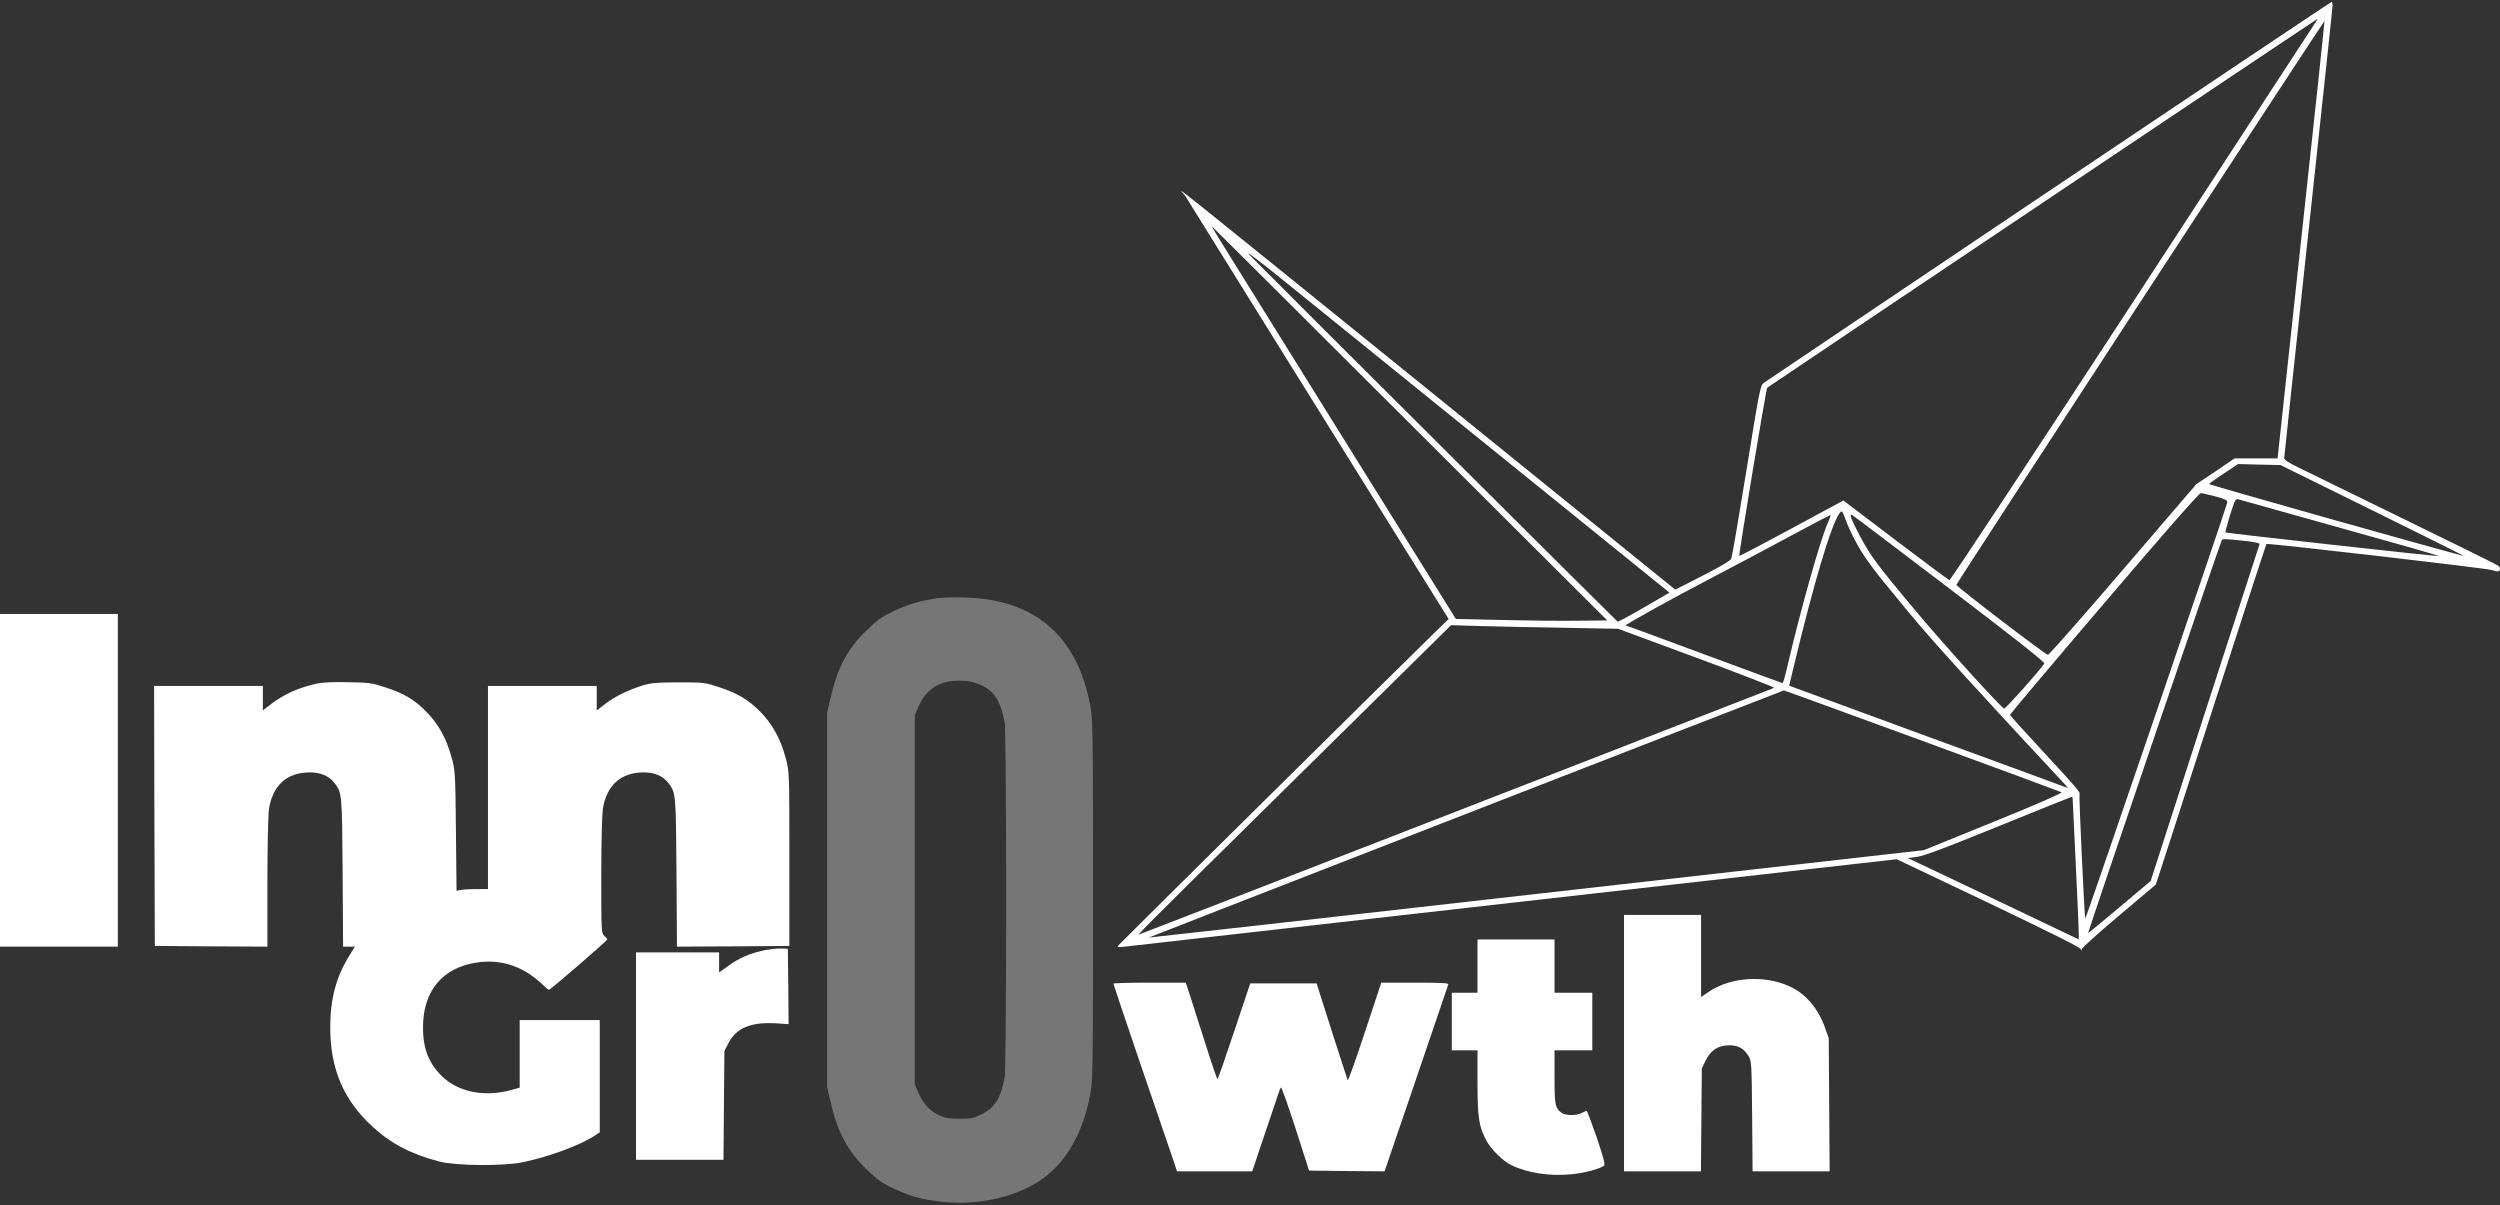 <svg width="533" height="257" viewBox="0 0 533 257" fill="none" xmlns="http://www.w3.org/2000/svg">
    <rect x="0" y="0" width="533" height="257" fill="#333333" stroke="none"/>
    <path
        d="M436.782 40.776C403.736 62.976 376.391 81.368 375.972 81.675C375.295 82.197 375.038 83.61 372.332 100.344C370.722 110.293 369.272 118.737 369.111 119.105C368.95 119.535 366.792 120.794 363.024 122.728L357.162 125.707L316.837 93.067C242.016 32.547 251.808 40.377 252.742 41.851C253.096 42.434 262.855 58.124 274.418 76.701C285.981 95.278 298.478 115.298 302.15 121.224L308.849 131.97L305.854 134.887C300.282 140.292 238.828 201.057 238.441 201.548C238.119 201.948 238.216 201.978 239.246 201.886C239.89 201.794 277.317 197.557 322.409 192.46L404.38 183.187L423.93 192.49C437.104 198.785 443.513 201.978 443.61 202.347C443.739 202.807 443.771 202.807 443.803 202.408C443.803 202.132 447.378 198.908 451.726 195.254L459.618 188.591L460.745 185.152C461.357 183.248 466.639 166.944 472.469 148.92C478.299 130.865 483.13 116.065 483.194 115.973C483.452 115.758 529.639 121.07 531.185 121.531C532.602 121.93 532.796 121.93 532.957 121.469C533.085 121.193 532.924 120.824 532.57 120.579C532.248 120.333 523.262 115.912 512.633 110.722C501.972 105.503 491.858 100.59 490.151 99.73C487.897 98.655 486.995 98.041 486.995 97.642C486.995 97.335 489.314 75.688 492.148 49.558C494.983 23.397 497.302 1.658 497.302 1.197C497.302 0.767 497.205 0.399 497.076 0.429C496.915 0.429 469.796 18.607 436.782 40.776ZM493.533 4.974C493.211 5.465 475.625 32.424 454.464 64.849C433.303 97.274 415.814 123.741 415.621 123.68C415.395 123.619 410.242 119.78 404.122 115.144L393.01 106.7L381.995 112.657C375.907 115.942 370.883 118.583 370.818 118.522C370.657 118.337 376.519 82.873 376.777 82.658C377.292 82.228 493.855 4.083 493.984 4.083C494.081 4.083 493.888 4.482 493.533 4.974ZM490.602 51.154L485.578 97.734H480.972H476.398L472.34 100.498L468.25 103.23L452.628 121.439C444.061 131.448 436.846 139.616 436.621 139.616C436.041 139.555 417.102 125.062 417.102 124.693C417.102 124.356 495.466 4.36 495.595 4.482C495.627 4.544 493.404 25.546 490.602 51.154ZM300.797 90.518L342.668 132.278L336.323 132.339C332.844 132.4 325.565 132.308 320.187 132.185L310.395 131.97L284.66 90.672C257.122 46.456 258.056 47.992 258.571 48.452C258.765 48.606 277.768 67.551 300.797 90.518ZM318.802 96.322L355.938 126.351L350.527 129.483C347.564 131.234 344.987 132.585 344.858 132.523C344.601 132.37 270.102 58.155 266.366 54.317C265.335 53.242 268.105 55.33 273.13 59.383C277.832 63.191 298.381 79.802 318.802 96.322ZM505.998 108.911C516.885 114.284 525.581 118.614 525.323 118.552C516.917 116.342 470.923 103.353 470.955 103.2C471.019 103.077 472.437 102.064 474.111 100.958L477.171 98.932L481.681 99.055L486.19 99.147L505.998 108.911ZM472.34 105.84C474.466 106.424 474.917 106.639 474.852 107.13C474.788 107.867 444.705 195.991 444.576 195.868C444.415 195.714 443.191 169.523 443.352 169.277C443.578 168.94 442.483 167.681 435.461 160.096C431.661 156.013 428.536 152.543 428.536 152.389C428.536 152.267 437.555 141.55 448.602 128.624C461.357 113.67 468.861 105.103 469.216 105.134C469.506 105.134 470.923 105.472 472.34 105.84ZM498.815 112.503C510.539 115.758 520.073 118.491 520.009 118.552C519.88 118.706 474.691 113.67 474.466 113.517C474.337 113.394 475.786 108.542 476.398 107.007C476.559 106.608 476.881 106.332 477.107 106.424C477.3 106.485 487.092 109.218 498.815 112.503ZM396.875 117.631C397.97 119.351 400.128 122.298 401.642 124.11C403.156 125.952 405.668 129.023 407.246 130.926C411.852 136.515 423.029 148.797 440.26 167.251C440.711 167.742 440.969 168.08 440.776 167.988C440.615 167.896 427.184 162.952 410.95 157.026L381.447 146.187L382.381 142.318C386.697 124.263 390.401 111.889 392.173 109.433C392.72 108.727 392.72 108.727 393.783 111.582C394.395 113.148 395.78 115.881 396.875 117.631ZM389.725 111.398C388.114 114.96 383.927 129.852 381.157 141.704C380.674 143.884 380.159 145.634 380.062 145.634C379.933 145.634 372.429 142.871 363.314 139.493C354.231 136.116 346.726 133.352 346.598 133.352C346.114 133.352 357.42 127.088 364.602 123.373C368.95 121.101 376.455 117.14 381.318 114.499C386.182 111.859 390.208 109.771 390.272 109.832C390.337 109.893 390.079 110.6 389.725 111.398ZM415.588 125.461C429.438 135.993 436.041 141.213 435.848 141.458C434.946 142.902 427.57 151.161 427.28 151.069C426.604 150.854 414.751 137.774 408.503 130.343C400.289 120.548 398.808 118.552 396.489 114.192C394.685 110.753 394.202 109.525 394.814 109.771C394.975 109.801 404.315 116.894 415.588 125.461ZM478.363 115.298C480.521 115.512 481.809 115.789 481.745 116.004C481.681 116.157 476.431 132.4 470.053 152.052L458.523 187.823L451.888 193.412C448.248 196.482 445.22 198.969 445.188 198.908C445.092 198.816 473.371 115.666 473.693 115.144C473.886 114.868 474.273 114.868 478.363 115.298ZM333.618 133.843L344.987 134.058L361.768 140.261C370.979 143.669 378.387 146.555 378.259 146.648C378.001 146.77 245.463 198.294 243.208 199.092C242.274 199.461 239.729 201.978 278.605 163.628L309.364 133.291L315.806 133.475C319.349 133.567 327.369 133.751 333.618 133.843ZM409.759 157.916C425.895 163.842 439.294 168.786 439.519 168.909C439.777 169.062 434.141 171.519 425.058 175.203L410.177 181.252L327.562 190.587C282.148 195.745 244.947 199.921 244.915 199.89C244.851 199.86 379.644 147.415 380.32 147.2C380.384 147.17 393.622 152.021 409.759 157.916ZM441.903 170.413C441.903 170.72 442.193 176.892 442.547 184.169C442.901 191.416 443.191 198.017 443.191 198.816V200.29L424.993 191.6L406.763 182.941L408.76 182.665C410.21 182.481 414.687 180.792 426.088 176.155C434.527 172.716 441.516 169.922 441.677 169.891C441.806 169.891 441.903 170.137 441.903 170.413Z"
        fill="white" />
    <path
        d="M200.015 127.518C196.537 127.979 193.895 128.746 190.675 130.22C188.098 131.418 187.164 132.063 184.877 134.273C180.754 138.204 178.596 142.226 177.083 148.736L176.342 151.929V191.846V231.762L177.083 234.956C178.596 241.465 180.754 245.488 184.877 249.418C187.164 251.629 188.098 252.273 190.675 253.471C194.25 255.098 196.44 255.712 200.659 256.204C208.647 257.125 217.021 255.16 222.561 251.107C227.489 247.483 230.968 241.25 232.449 233.267C232.997 230.473 233.029 227.279 233.029 191.846C233.029 156.412 232.997 153.219 232.449 150.424C229.679 135.655 220.79 127.917 206.038 127.395C203.88 127.303 201.175 127.365 200.015 127.518ZM209.291 146.126C212.126 147.507 213.414 149.657 214.219 154.201C214.38 155.184 214.509 171.427 214.509 191.846C214.509 212.265 214.38 228.508 214.219 229.49C213.414 234.096 212.126 236.184 209.227 237.596C207.52 238.425 206.972 238.518 204.557 238.518C202.334 238.518 201.497 238.364 200.273 237.811C198.308 236.89 196.73 235.201 195.796 232.96L195.023 231.148V191.846V152.543L195.764 150.762C197.503 146.709 200.53 144.897 205.265 145.143C206.876 145.204 207.938 145.481 209.291 146.126Z"
        fill="#777676" />
    <path d="M0 166.36V201.825H12.561H25.123V166.36V130.896H12.561H0V166.36Z" fill="white" />
    <path
        d="M67.476 145.757C63.707 146.586 60.454 148.06 57.813 150.087L56.042 151.468V148.858V146.248H44.447H32.852L32.916 173.945L33.013 201.671L45.026 201.763L57.008 201.825V188.253C57.008 180.761 57.169 173.73 57.33 172.563C58.135 167.404 61.163 164.672 66.091 164.672C68.346 164.672 70.149 165.439 71.276 166.882C72.919 169.032 72.919 168.97 73.048 185.92L73.144 201.825H74.401H75.657L74.562 203.606C71.695 208.181 70.439 212.848 70.407 218.866C70.375 227.832 73.209 234.526 79.457 240.237C83.323 243.799 87.638 246.071 93.661 247.637C97.108 248.558 107.286 248.65 111.441 247.791C117.077 246.624 123.873 244.106 126.901 242.049L127.867 241.404V229.429V217.484H119.332H110.796V224.7V231.885L109.154 232.346C103.356 234.004 97.559 232.837 94.08 229.306C91.342 226.543 90.183 223.503 90.183 219.02C90.183 211.282 94.338 206.277 101.714 205.202C106.835 204.435 111.569 206.031 115.531 209.777C116.24 210.484 116.948 211.036 117.045 211.036C117.335 211.036 129.477 200.535 129.477 200.29C129.477 200.167 129.188 199.829 128.833 199.522C128.221 198.969 128.189 198.57 128.189 186.81C128.189 180.116 128.35 173.73 128.511 172.563C129.316 167.404 132.344 164.672 137.272 164.672C139.527 164.672 141.33 165.439 142.458 166.882C144.1 169.032 144.1 168.97 144.229 185.95L144.326 201.825L156.307 201.763L168.289 201.671V183.095C168.289 164.61 168.289 164.487 167.516 161.662C166.485 157.64 164.649 154.324 162.105 151.745C159.528 149.165 157.273 147.814 153.28 146.494C150.316 145.511 150.123 145.481 144.777 145.481C140.364 145.481 138.915 145.604 137.369 146.033C134.244 146.955 131.056 148.49 129.091 150.025L127.223 151.468V148.858V146.248H115.628H104.033V167.896V189.543H101.649C100.361 189.543 98.847 189.635 98.299 189.727L97.333 189.911L97.204 177.076C97.076 164.364 97.043 164.18 96.206 161.233C95.111 157.302 93.404 154.262 90.859 151.714C88.347 149.135 86.06 147.814 82.099 146.525C79.296 145.604 78.684 145.511 74.24 145.45C70.954 145.358 68.796 145.481 67.476 145.757Z"
        fill="white" />
    <path
        d="M346.242 222.397V249.725H354.423H362.636L362.733 238.733L362.83 227.771L363.667 226.051C364.762 223.871 366.276 222.889 368.659 222.858C370.592 222.858 371.784 223.503 372.814 225.192C373.426 226.174 373.458 226.88 373.555 237.965L373.652 249.725H381.865H390.078L389.981 235.508L389.885 221.323L388.983 218.805C387.888 215.734 385.794 212.94 383.379 211.313C378.064 207.782 369.529 207.874 364.279 211.466L362.669 212.572V203.821V195.07H354.455H346.242V222.397Z"
        fill="white" />
    <path
        d="M315.001 205.97V211.651H312.263H309.525V217.792V223.933H312.263H315.001V230.749C315.001 238.425 315.323 240.329 316.998 243.338C318.028 245.181 320.444 247.545 322.216 248.405C325.63 250.093 330.59 250.83 335.163 250.339C337.805 250.063 340.768 249.295 341.959 248.558C342.282 248.374 341.895 246.9 340.446 242.571C339.351 239.408 338.384 236.829 338.255 236.829C338.127 236.86 337.676 237.044 337.225 237.289C336.098 237.903 333.682 237.873 332.844 237.197C331.556 236.215 331.427 235.539 331.427 229.644V223.933H335.453H339.479V217.792V211.651H335.453H331.427V205.97V200.29H323.214H315.001V205.97Z"
        fill="white" />
    <path
        d="M162.975 202.592C159.883 203.268 157.596 204.22 155.342 205.878L153.312 207.321V205.202V203.053H144.455H135.598V225.161V247.269H144.906H154.246L154.343 235.662L154.44 224.086L155.342 222.336C156.952 219.204 160.076 217.884 165.262 218.16L168.128 218.344L168.064 210.299L167.967 202.285L166.518 202.224C165.713 202.193 164.134 202.378 162.975 202.592Z"
        fill="white" />
    <path
        d="M237.377 209.716C237.377 209.839 239.986 217.546 243.142 226.85C246.331 236.123 249.391 245.088 249.938 246.716L250.937 249.725H258.957H266.977L269.586 241.957C271.035 237.719 272.356 233.728 272.549 233.144C272.742 232.561 272.967 231.977 273.096 231.855C273.225 231.732 274.61 235.662 276.221 240.606L279.087 249.571L287.139 249.664L295.191 249.725L301.923 230.012C305.627 219.143 308.719 210.085 308.783 209.87C308.912 209.593 307.366 209.501 301.73 209.501H294.483L290.972 220.125C289.04 225.959 287.397 230.565 287.333 230.319C287.236 230.104 285.722 225.345 283.918 219.787L280.698 209.655H273.612H266.558L263.144 219.849C261.276 225.468 259.665 230.074 259.569 230.074C259.472 230.074 258.409 227.003 257.217 223.226C256.026 219.48 254.544 214.844 253.932 212.94L252.805 209.501H245.075C240.855 209.501 237.377 209.593 237.377 209.716Z"
        fill="white" />
</svg>